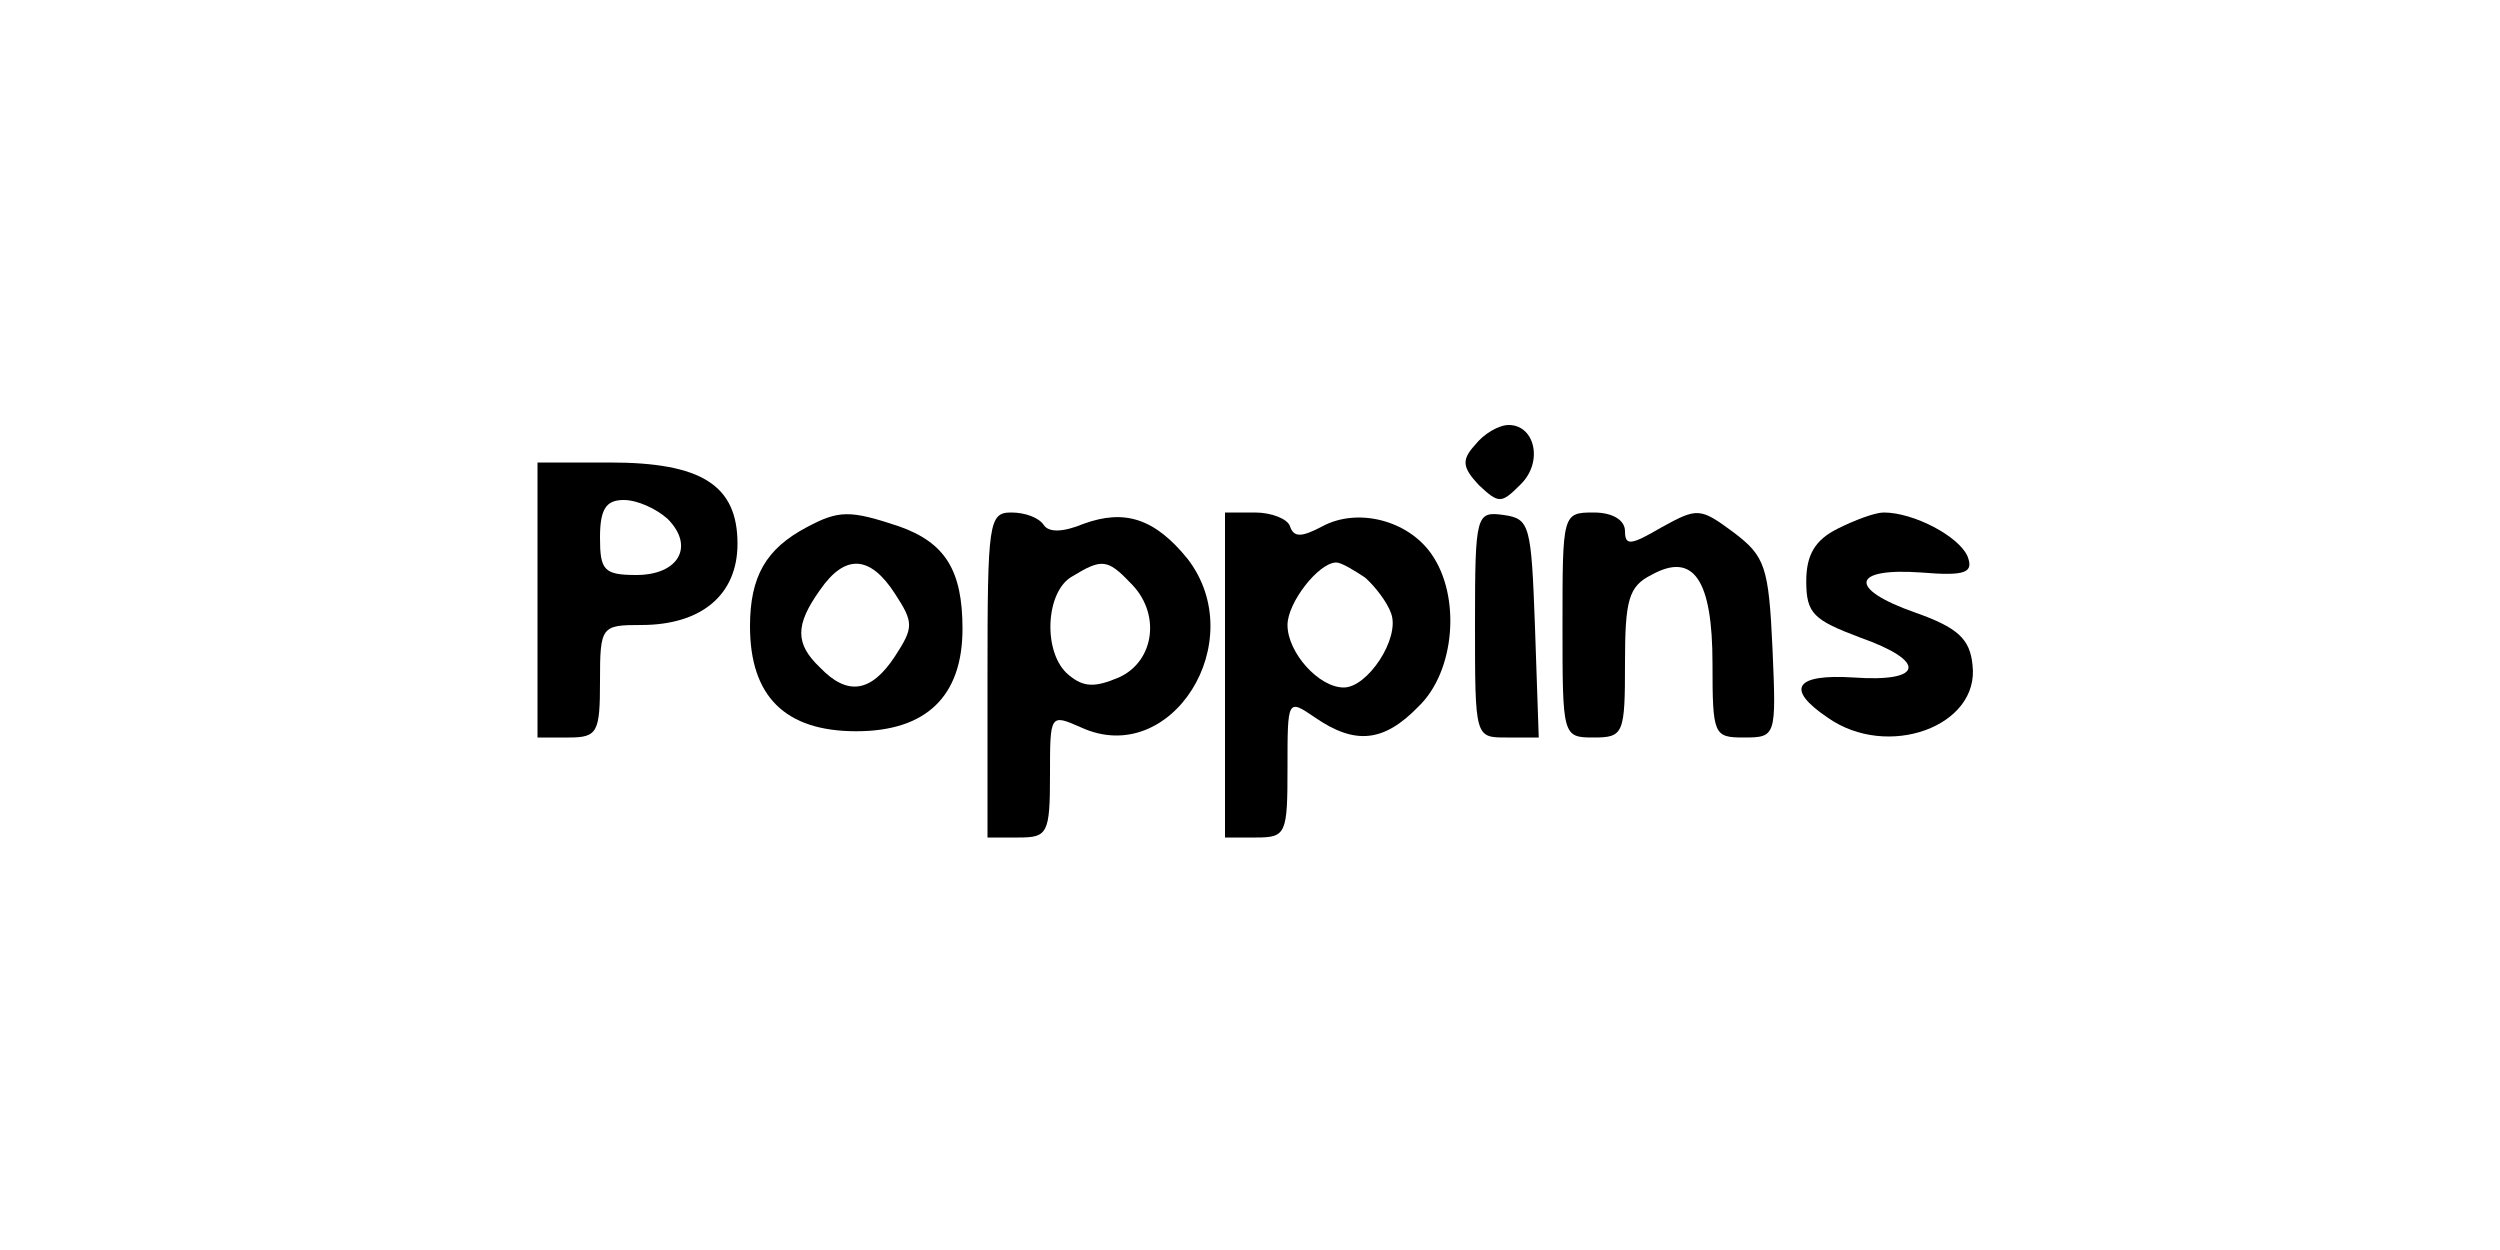 <?xml version="1.0" standalone="no"?>
<!DOCTYPE svg PUBLIC "-//W3C//DTD SVG 20010904//EN"
 "http://www.w3.org/TR/2001/REC-SVG-20010904/DTD/svg10.dtd">
<svg version="1.0" xmlns="http://www.w3.org/2000/svg"
 width="200pt" height="100pt" viewBox="0 0 200 100"
 preserveAspectRatio="xMidYMid meet">

<g transform="translate(0,100) scale(0.1,-0.1)"
fill="#000000" stroke="none">
<path d="M1180 644 c-11 -12 -10 -18 3 -32 16 -15 18 -15 33 0 19 18 12 48 -9
48 -8 0 -20 -7 -27 -16z"/>
<path d="M430 520 l0 -110 25 0 c23 0 25 4 25 45 0 44 1 45 33 45 48 0 77 24
77 65 0 47 -29 65 -102 65 l-58 0 0 -110z m104 65 c22 -22 9 -45 -25 -45 -26
0 -29 4 -29 30 0 23 5 30 19 30 11 0 26 -7 35 -15z"/>
<path d="M645 578 c-32 -17 -45 -39 -45 -79 0 -56 28 -84 85 -84 56 0 85 28
85 82 0 47 -14 69 -51 82 -39 13 -48 13 -74 -1z m71 -53 c15 -23 15 -27 0 -50
-19 -29 -38 -32 -60 -9 -20 19 -20 34 0 62 20 29 40 28 60 -3z"/>
<path d="M790 460 l0 -130 25 0 c23 0 25 3 25 50 0 49 0 49 25 38 72 -33 136
69 85 135 -26 32 -50 40 -83 28 -17 -7 -28 -7 -32 -1 -4 6 -15 10 -26 10 -18
0 -19 -8 -19 -130z m114 74 c25 -24 20 -63 -9 -76 -19 -8 -28 -8 -40 2 -21 17
-19 67 3 79 23 14 28 14 46 -5z"/>
<path d="M980 460 l0 -130 25 0 c24 0 25 3 25 56 0 55 0 55 22 40 32 -22 55
-20 83 9 29 28 34 88 10 122 -19 27 -59 37 -87 22 -17 -9 -23 -9 -26 0 -2 6
-15 11 -28 11 l-24 0 0 -130z m112 78 c8 -7 18 -20 21 -29 7 -20 -19 -59 -38
-59 -20 0 -45 28 -45 50 0 18 25 50 39 50 4 0 14 -6 23 -12z"/>
<path d="M1180 501 c0 -91 0 -91 25 -91 l26 0 -3 88 c-3 82 -4 87 -25 90 -22
3 -23 1 -23 -87z"/>
<path d="M1250 500 c0 -89 0 -90 25 -90 24 0 25 3 25 60 0 50 3 61 21 70 34
19 49 -4 49 -71 0 -57 1 -59 25 -59 26 0 26 1 23 71 -3 66 -6 74 -31 93 -27
20 -29 20 -58 4 -24 -14 -29 -15 -29 -3 0 9 -10 15 -25 15 -25 0 -25 -1 -25
-90z"/>
<path d="M1470 577 c-18 -9 -25 -21 -25 -42 0 -26 6 -31 43 -45 54 -19 51 -36
-5 -32 -47 3 -55 -9 -21 -32 48 -34 122 -7 116 42 -2 21 -12 30 -46 42 -54 19
-51 36 5 32 36 -3 42 0 37 13 -7 16 -43 35 -67 35 -7 0 -23 -6 -37 -13z"/>
</g>
</svg>
